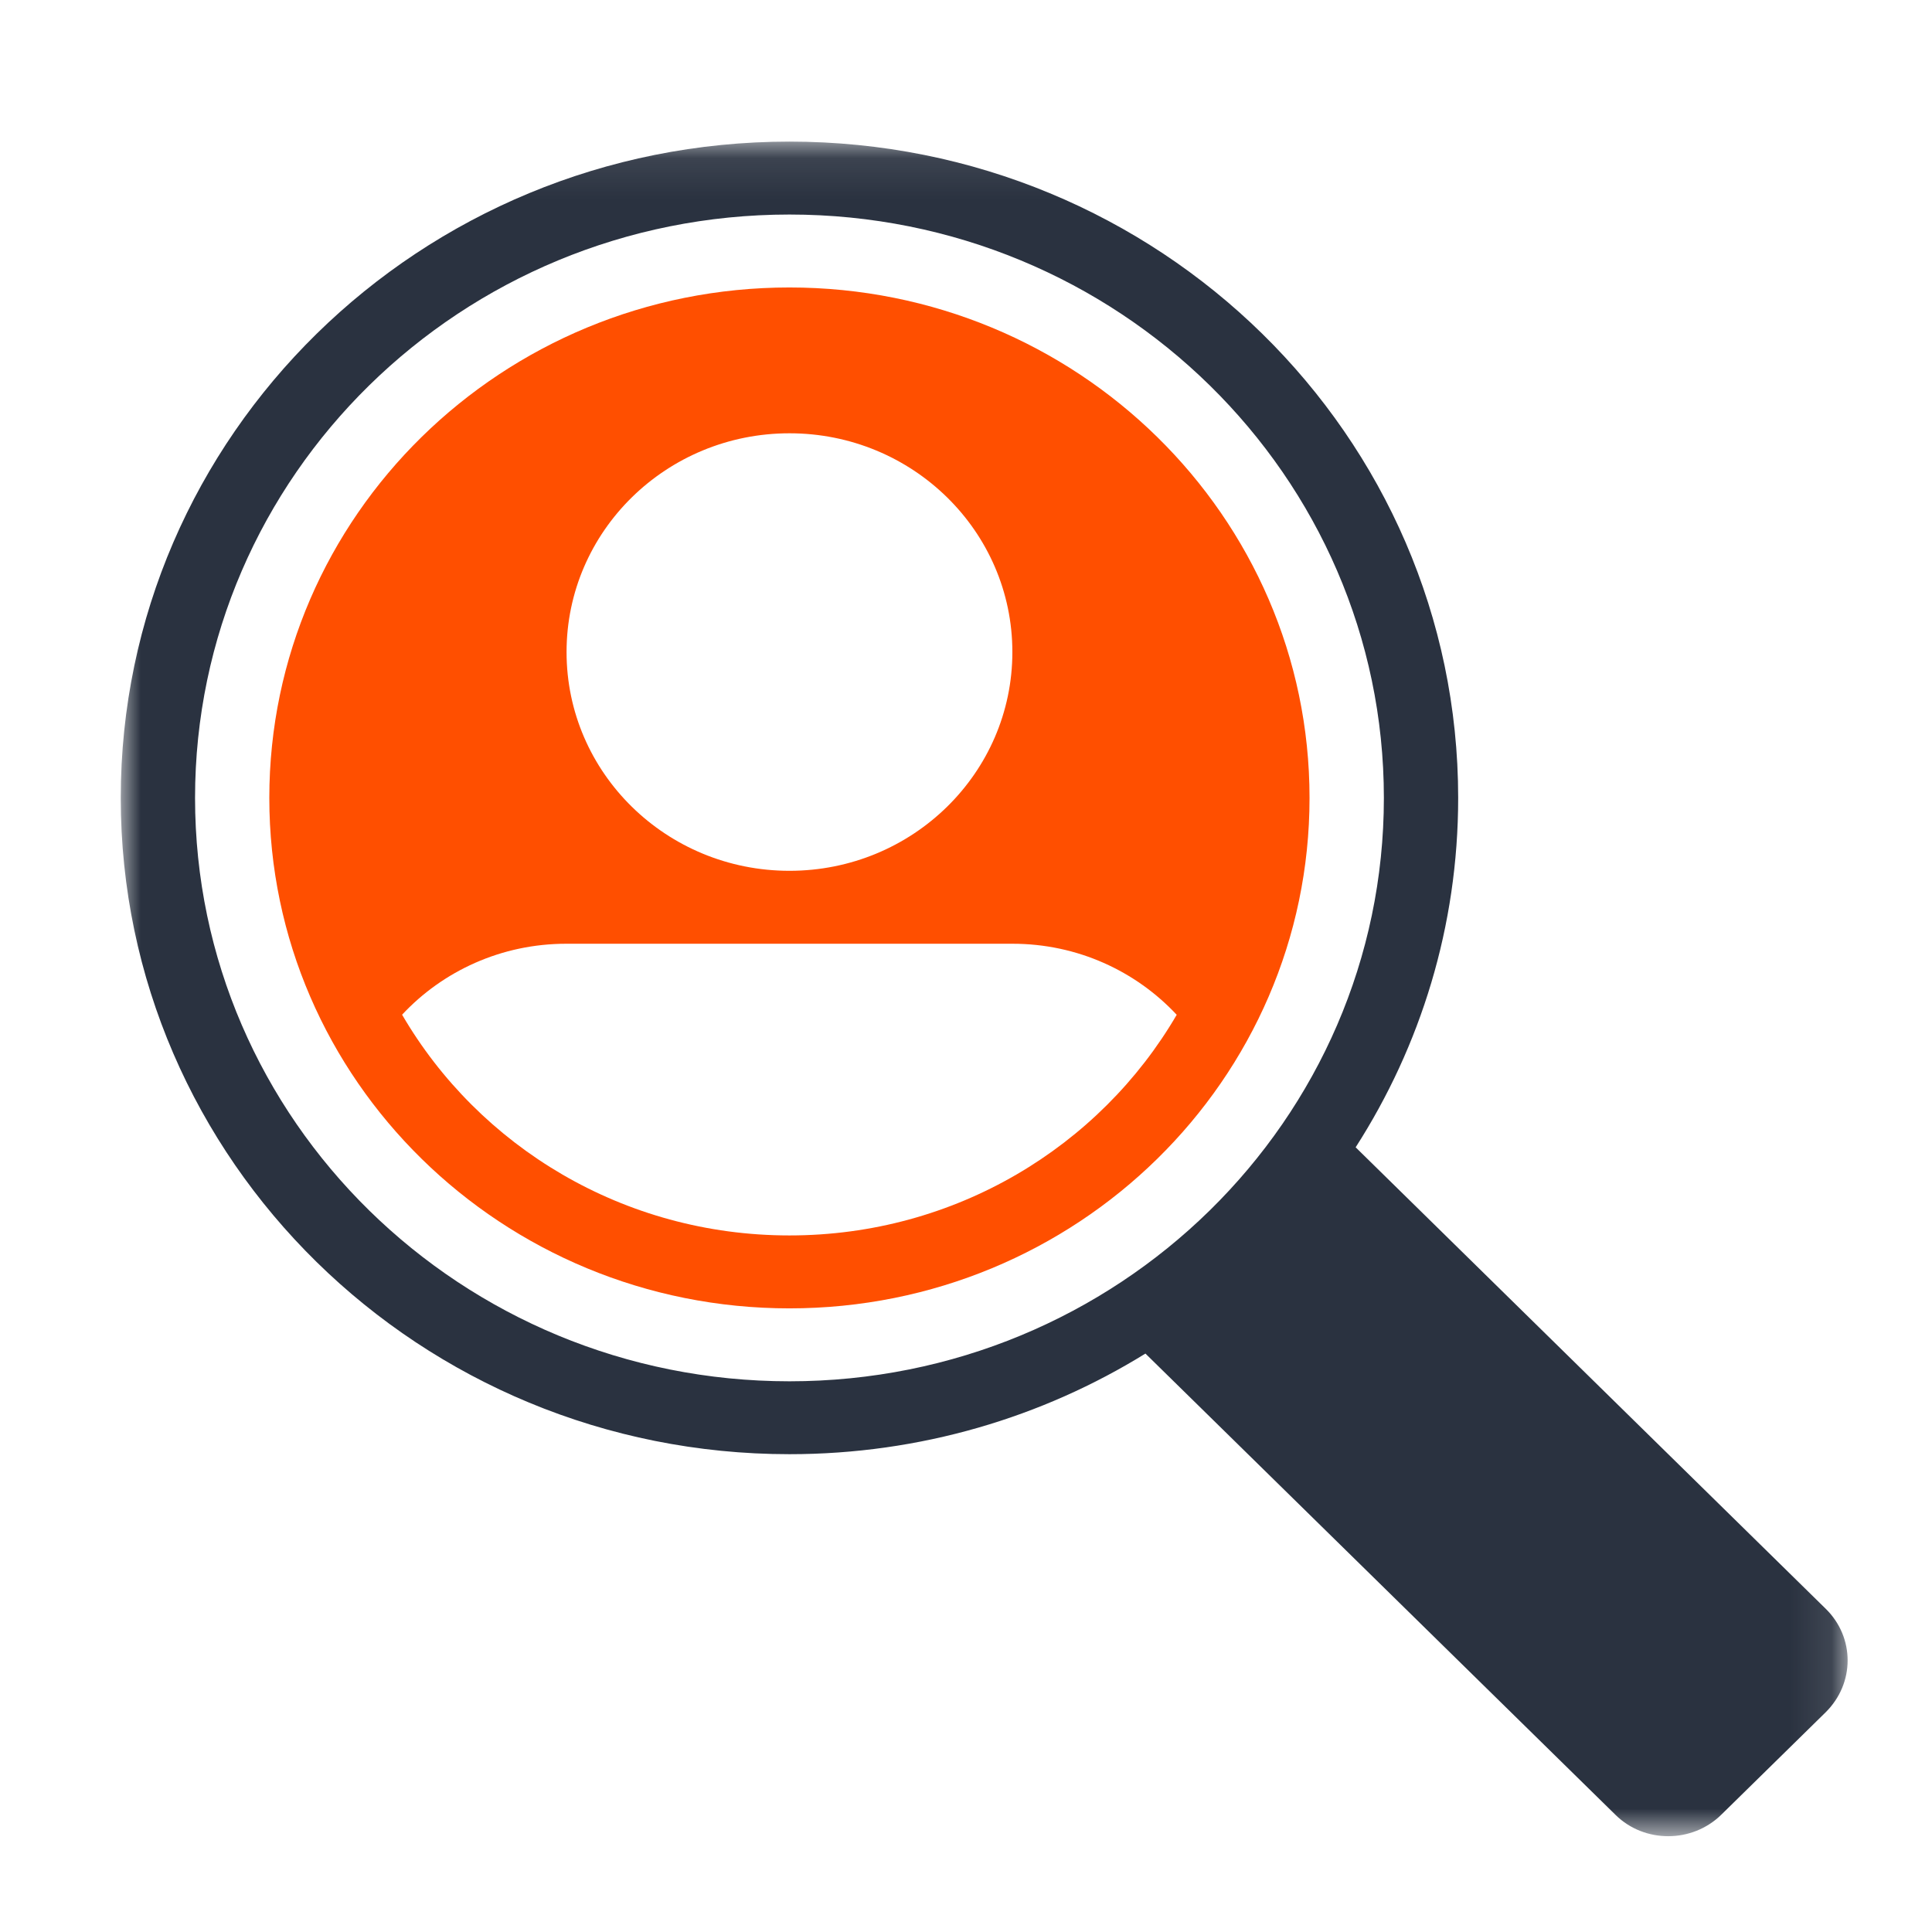 <svg viewBox="0 0 48 48" xmlns="http://www.w3.org/2000/svg" xmlns:xlink="http://www.w3.org/1999/xlink"><defs><path id="a" d="M0 42.188V.086h42.904V42.188z"/></defs><g fill="none" fill-rule="evenodd"><g transform="translate(3 3.432)"><mask id="b" fill="#fff"><use xlink:href="#a"/></mask><path d="M16.614 30.886c8.155 0 14.768-6.49 14.768-14.494S24.769 1.898 16.614 1.898c-8.155 0-14.768 6.49-14.768 14.494 0 8.004 6.612 14.494 14.768 14.494m14.066-5.814l11.681 11.467c.722.708.729 1.852-.009 2.576l-2.586 2.538c-.727.714-1.912.71-2.625.009L25.458 30.197c-2.56 1.583-5.593 2.5-8.844 2.5C7.437 32.698 0 25.398 0 16.392 0 7.386 7.437.086 16.614.086c9.176 0 16.614 7.3 16.614 16.306 0 3.191-.934 6.167-2.547 8.68" fill="#2A3240" mask="url(#b)"/></g><path d="M19.614 21.635c3.059 0 5.538-2.433 5.538-5.435 0-3.002-2.479-5.435-5.538-5.435-3.059 0-5.538 2.433-5.538 5.435s2.479 5.435 5.538 5.435m0 9.059c4.12 0 7.712-2.207 9.621-5.482-1.012-1.083-2.464-1.765-4.078-1.765H14.07c-1.615 0-3.068.679-4.08 1.763 1.909 3.276 5.503 5.484 9.623 5.484m0 1.812c-7.136 0-12.922-5.678-12.922-12.682 0-7.004 5.785-12.682 12.922-12.682 7.136 0 12.922 5.678 12.922 12.682 0 7.004-5.785 12.682-12.922 12.682" fill="#FF4F00"/></g></svg>